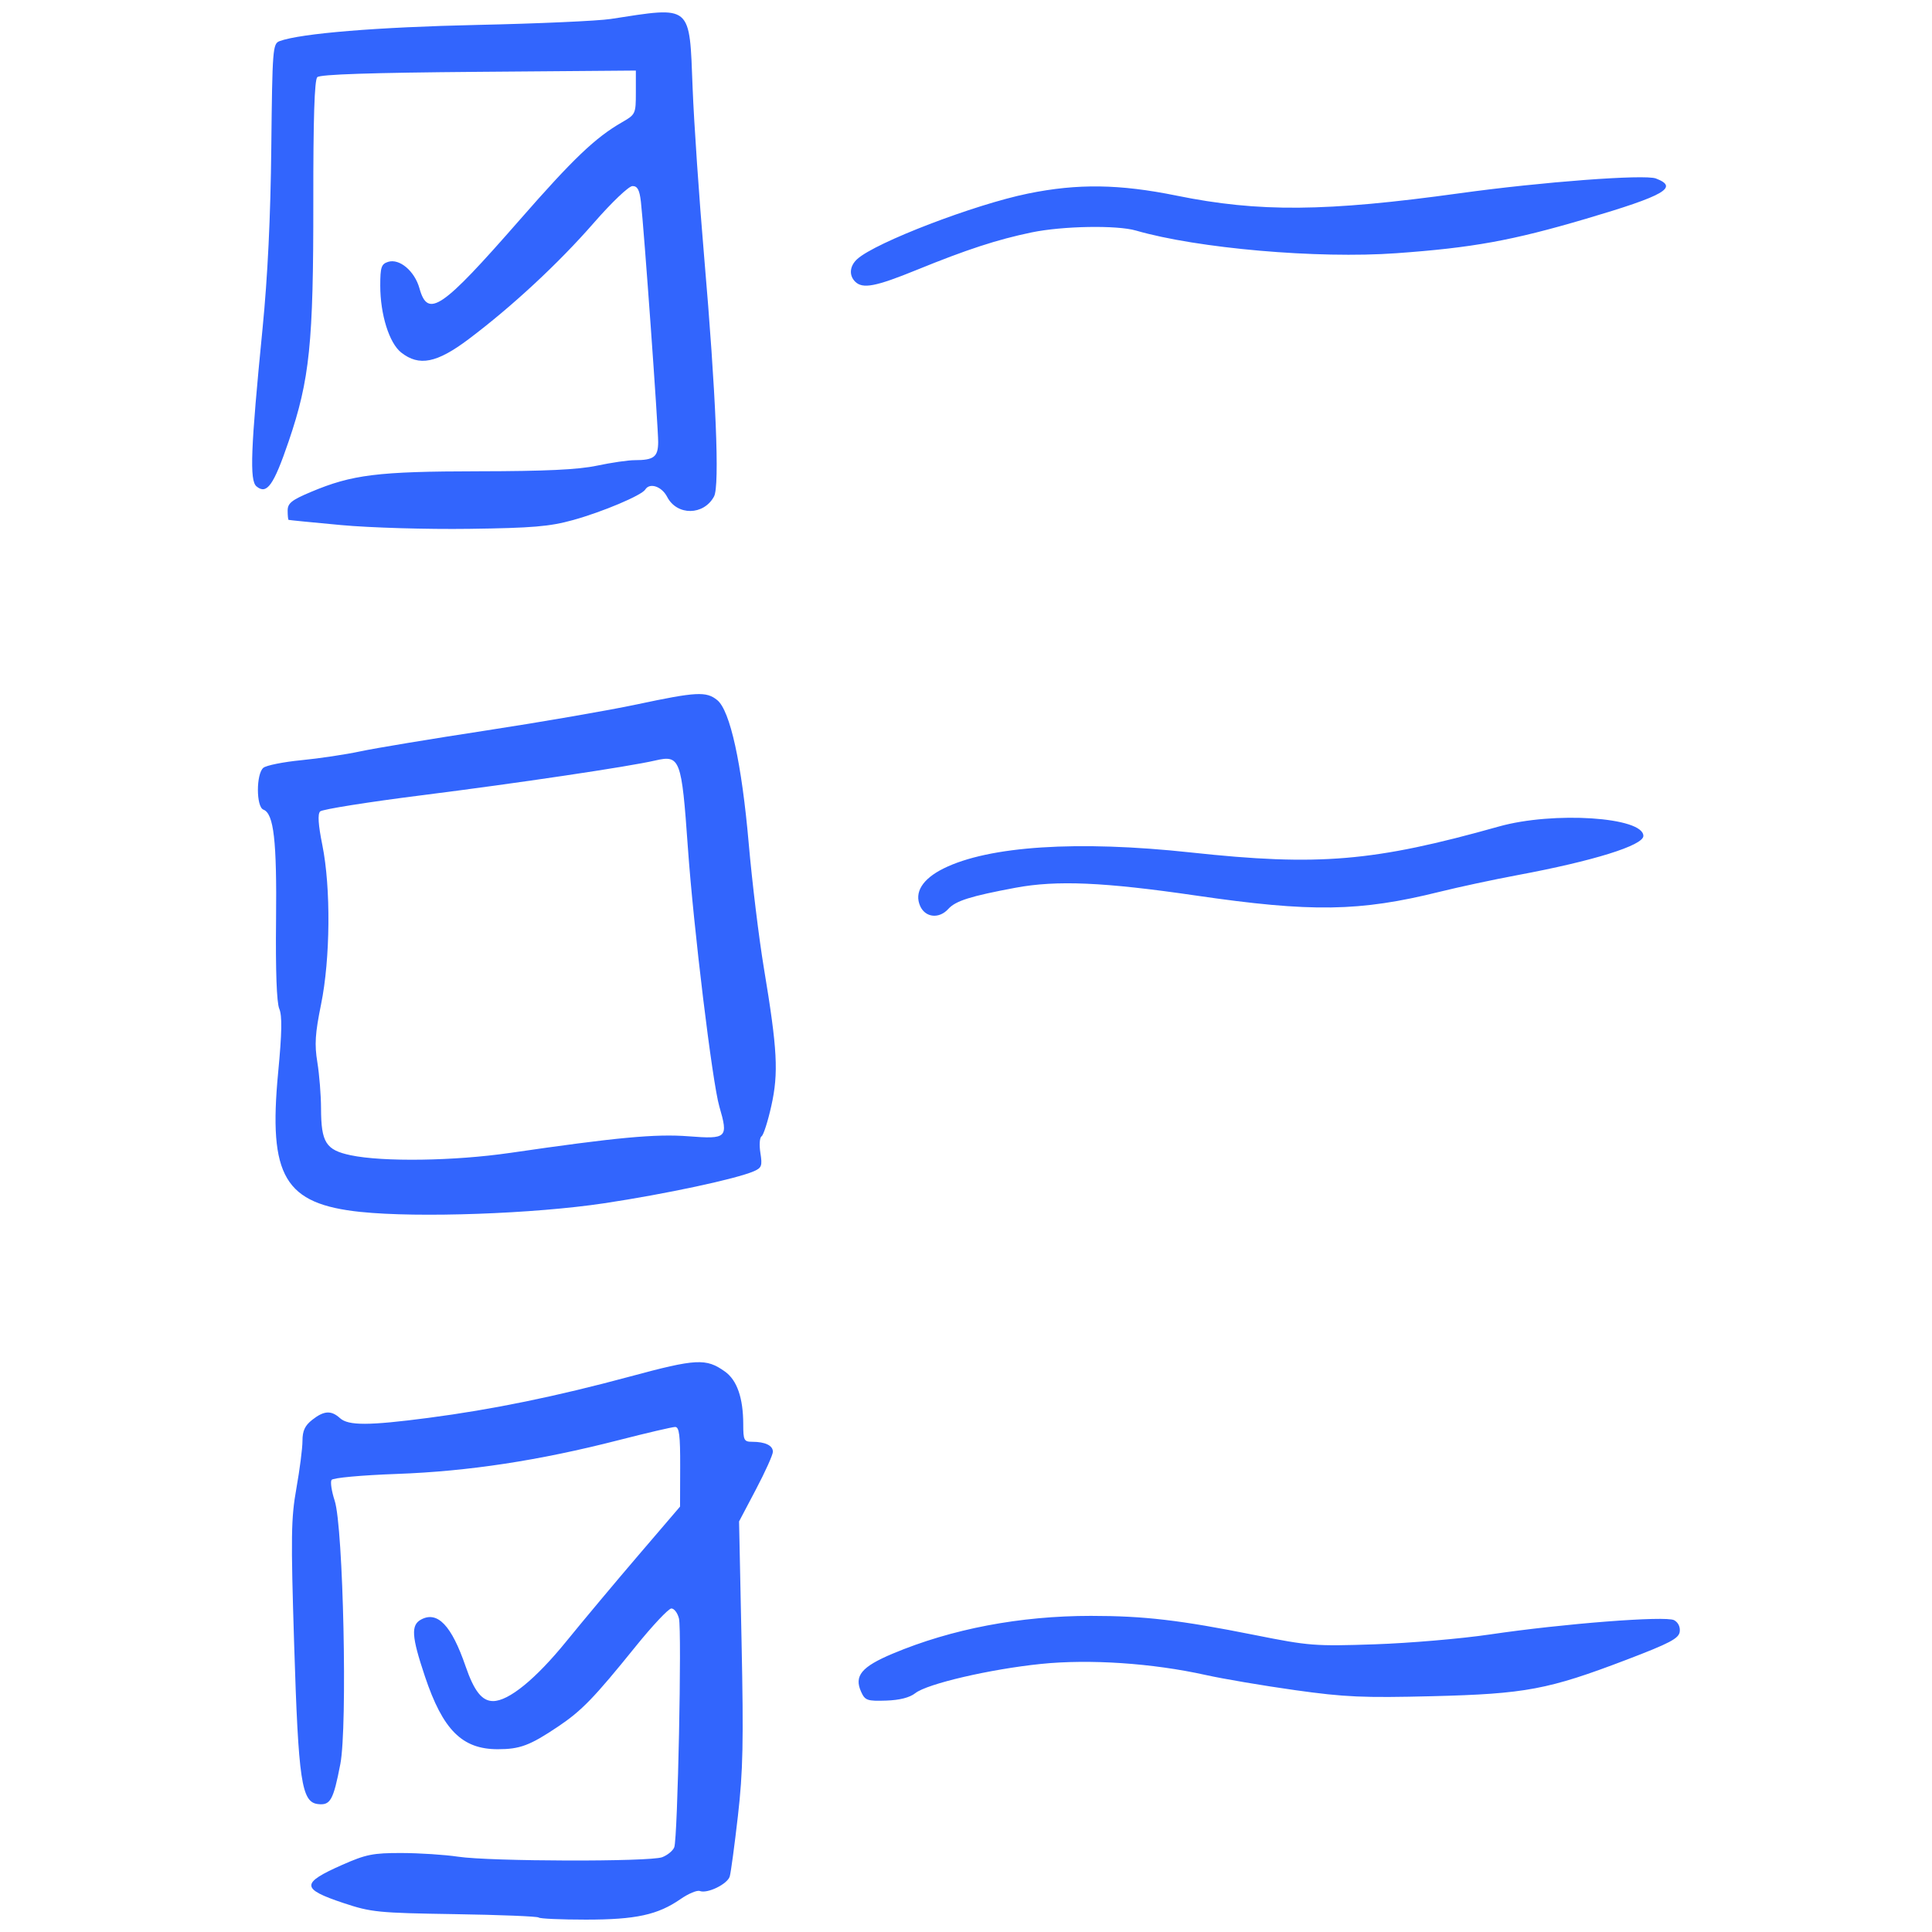 <?xml version="1.0" encoding="UTF-8" standalone="no"?>
<svg
   xmlns:dc="http://purl.org/dc/elements/1.1/"
   xmlns:cc="http://creativecommons.org/ns#"
   xmlns:rdf="http://www.w3.org/1999/02/22-rdf-syntax-ns#"
   xmlns:svg="http://www.w3.org/2000/svg"
   xmlns="http://www.w3.org/2000/svg"
   version="1.1"
   id="svg4197"
   viewBox="0 0 244.488 244.488"
   height="69mm"
   width="69mm">
  <defs
     id="defs4199" />
  <g
     transform="translate(-27.096,-137.236)"
     id="layer1">
    <g
       transform="translate(80.812,-10.607)"
       id="g4756">
      <path
         id="path4758"
         d="m 14.451,390.498 c -0.146,-0.146 -4.923,-0.338 -10.616,-0.427 -9.705,-0.151 -10.582,-0.239 -14.069,-1.4 -5.41,-1.802 -5.434,-2.511 -0.163,-4.841 2.993,-1.323 3.896,-1.503 7.5,-1.494 2.254,0.005 5.469,0.214 7.144,0.465 4.079,0.61 24.274,0.66 25.835,0.065 0.674,-0.257 1.362,-0.824 1.529,-1.259 0.434,-1.132 0.972,-27.441 0.592,-28.955 -0.174,-0.694 -0.605,-1.262 -0.958,-1.262 -0.353,0 -2.387,2.162 -4.521,4.805 -5.282,6.541 -6.816,8.125 -9.82,10.142 -3.565,2.393 -4.825,2.866 -7.639,2.864 -4.504,-0.003 -6.937,-2.438 -9.208,-9.216 -1.696,-5.061 -1.791,-6.496 -0.479,-7.198 2.075,-1.11 3.847,0.752 5.62,5.906 1.087,3.158 2.079,4.416 3.484,4.416 1.975,0 5.387,-2.781 9.263,-7.55 2.135,-2.627 6.247,-7.54 9.139,-10.918 l 5.258,-6.142 0.016,-5.039 c 0.013,-3.992 -0.119,-5.039 -0.634,-5.039 -0.358,0 -3.574,0.75 -7.148,1.667 -10.086,2.587 -19.027,3.949 -28.061,4.276 -4.51,0.163 -8.102,0.494 -8.276,0.761 -0.169,0.26 0.011,1.442 0.399,2.627 1.092,3.331 1.633,28.568 0.715,33.325 -0.884,4.58 -1.258,5.249 -2.831,5.067 -2.083,-0.241 -2.472,-2.853 -3.015,-20.25 -0.425,-13.625 -0.392,-15.917 0.286,-19.714 0.422,-2.364 0.768,-5.061 0.768,-5.994 0,-1.275 0.307,-1.938 1.235,-2.668 1.486,-1.169 2.396,-1.224 3.512,-0.214 1.065,0.964 3.634,0.956 11.19,-0.033 8.132,-1.065 16.2,-2.719 25.508,-5.232 8.403,-2.268 9.627,-2.333 12.015,-0.632 1.532,1.091 2.314,3.34 2.318,6.663 0.002,2.042 0.097,2.227 1.136,2.227 1.643,0 2.616,0.469 2.616,1.262 0,0.381 -0.963,2.521 -2.14,4.755 l -2.14,4.062 0.316,15.234 c 0.262,12.66 0.184,16.383 -0.462,22.031 -0.428,3.738 -0.893,7.185 -1.033,7.659 -0.288,0.97 -2.834,2.211 -3.787,1.845 -0.343,-0.132 -1.441,0.327 -2.44,1.02 -2.885,1.999 -5.658,2.601 -11.982,2.601 -3.139,0 -5.826,-0.12 -5.973,-0.266 z m 40.811,-28.55 c -0.922,-2.024 0.033,-3.181 3.997,-4.845 7.46,-3.132 16.095,-4.776 25.075,-4.776 6.717,0 11.267,0.531 20.696,2.415 6.932,1.385 7.632,1.439 15.234,1.182 4.383,-0.148 10.922,-0.707 14.531,-1.241 9.302,-1.377 22.273,-2.384 23.34,-1.813 0.519,0.278 0.8,0.86 0.711,1.477 -0.121,0.843 -1.278,1.45 -6.708,3.522 -9.935,3.79 -12.791,4.327 -24.609,4.623 -8.722,0.219 -11.056,0.116 -17.344,-0.765 -3.996,-0.56 -9.096,-1.424 -11.333,-1.921 -6.752,-1.499 -14.703,-2.031 -20.867,-1.395 -6.439,0.664 -14.359,2.507 -15.865,3.692 -0.719,0.566 -1.986,0.889 -3.705,0.945 -2.378,0.078 -2.661,-0.021 -3.152,-1.099 z M -8.062,301.211 C -17.718,300.204 -19.771,296.739 -18.517,283.566 c 0.482,-5.058 0.519,-7.178 0.141,-8.073 -0.329,-0.778 -0.475,-4.782 -0.407,-11.163 0.107,-10.12 -0.282,-13.524 -1.602,-14.031 -0.923,-0.354 -0.926,-4.527 -0.004,-5.293 0.371,-0.308 2.533,-0.741 4.805,-0.962 2.271,-0.221 5.631,-0.724 7.465,-1.118 1.834,-0.394 9.006,-1.584 15.938,-2.644 6.931,-1.06 15.51,-2.545 19.064,-3.301 7.523,-1.599 8.776,-1.666 10.162,-0.544 1.635,1.324 3.104,8.013 3.989,18.158 0.427,4.897 1.292,11.998 1.921,15.781 1.71,10.276 1.869,13.229 0.937,17.417 -0.438,1.967 -0.994,3.7 -1.236,3.849 -0.242,0.15 -0.308,1.096 -0.147,2.102 0.259,1.617 0.163,1.887 -0.819,2.314 -2.238,0.973 -11.156,2.882 -18.925,4.051 -8.908,1.34 -23.527,1.862 -30.825,1.101 z M 10.81,293.742 c 13.512,-1.969 18.445,-2.428 22.613,-2.105 4.863,0.378 5.045,0.201 3.891,-3.767 -0.891,-3.066 -3.268,-22.632 -3.985,-32.811 -0.791,-11.215 -0.976,-11.707 -4.137,-10.975 -3.343,0.775 -17.306,2.853 -29.561,4.4 -6.793,0.858 -12.569,1.777 -12.834,2.042 -0.331,0.332 -0.243,1.673 0.281,4.275 1.084,5.379 1.011,14.368 -0.164,20.132 -0.751,3.687 -0.841,5.083 -0.471,7.339 0.251,1.533 0.461,4.158 0.466,5.833 0.014,4.322 0.613,5.27 3.756,5.931 4.086,0.86 13.123,0.727 20.146,-0.296 z m 51.926,-31.226 c -0.787,-1.726 0.27,-3.438 2.944,-4.766 5.738,-2.852 16.977,-3.581 31.307,-2.03 16.177,1.75 23.154,1.162 38.979,-3.286 6.904,-1.94 18.281,-1.198 18.281,1.192 0,1.202 -6.321,3.17 -15.938,4.962 -2.965,0.552 -7.395,1.501 -9.844,2.109 -10.143,2.517 -16.209,2.609 -30.869,0.47 -11.63,-1.697 -17.598,-1.954 -22.803,-0.982 -5.697,1.064 -7.575,1.656 -8.503,2.681 -1.158,1.28 -2.891,1.109 -3.556,-0.35 z m -73.254,-48.224 c -3.609,-0.333 -6.615,-0.63 -6.68,-0.661 -0.065,-0.031 -0.117,-0.559 -0.117,-1.175 0,-0.929 0.499,-1.329 2.93,-2.353 5.231,-2.204 8.466,-2.604 21.211,-2.621 8.514,-0.012 12.616,-0.206 15,-0.711 1.805,-0.382 3.949,-0.695 4.766,-0.695 2.437,0 2.967,-0.404 2.982,-2.277 0.014,-1.817 -1.799,-27.06 -2.186,-30.419 -0.174,-1.511 -0.43,-1.992 -1.062,-1.992 -0.47,0 -2.611,2.038 -4.912,4.676 -4.462,5.114 -10.306,10.542 -15.816,14.689 -4.035,3.037 -6.277,3.484 -8.542,1.703 -1.517,-1.193 -2.652,-4.816 -2.652,-8.465 0,-2.335 0.133,-2.738 0.994,-3.011 1.438,-0.456 3.357,1.163 3.967,3.349 1.069,3.828 2.788,2.655 12.678,-8.651 6.782,-7.754 9.578,-10.423 12.948,-12.358 1.719,-0.988 1.758,-1.071 1.758,-3.779 l 0,-2.769 -19.899,0.16 c -13.667,0.11 -20.06,0.322 -20.415,0.677 -0.355,0.355 -0.512,5.255 -0.502,15.703 0.017,17.977 -0.454,22.568 -3.122,30.39 -1.9,5.571 -2.761,6.775 -4.069,5.69 -0.891,-0.739 -0.739,-4.703 0.765,-19.956 0.652,-6.609 1.016,-14.15 1.109,-22.948 0.132,-12.467 0.183,-13.121 1.046,-13.44 2.647,-0.979 12.429,-1.781 25.033,-2.052 C 14.358,150.831 21.952,150.492 23.57,150.243 c 10.354,-1.595 9.947,-1.938 10.364,8.764 0.17,4.361 0.824,13.94 1.455,21.288 1.504,17.512 1.98,29.016 1.257,30.367 -1.3,2.429 -4.692,2.465 -5.934,0.062 -0.689,-1.332 -2.209,-1.842 -2.774,-0.929 -0.454,0.735 -5.402,2.825 -9.142,3.861 -2.952,0.818 -5.114,1.001 -13.143,1.11 -5.327,0.073 -12.534,-0.139 -16.172,-0.475 z m 65.016,-30.81 c -0.806,-0.806 -0.694,-1.986 0.273,-2.861 2.327,-2.106 14.855,-6.908 21.618,-8.286 6.275,-1.279 11.567,-1.204 18.796,0.267 10.408,2.117 18.869,2.045 35.833,-0.305 10.345,-1.433 23.377,-2.414 24.811,-1.869 2.943,1.119 1.149,2.153 -8.847,5.101 -9.369,2.763 -14.317,3.662 -23.997,4.358 -9.948,0.716 -25.159,-0.608 -32.953,-2.869 -2.417,-0.701 -9.294,-0.577 -13.215,0.238 -4.332,0.9 -8.193,2.161 -14.534,4.745 -5.207,2.122 -6.834,2.431 -7.786,1.479 z"
         style="fill:#3265fd" />
    </g>
  </g>
</svg>
